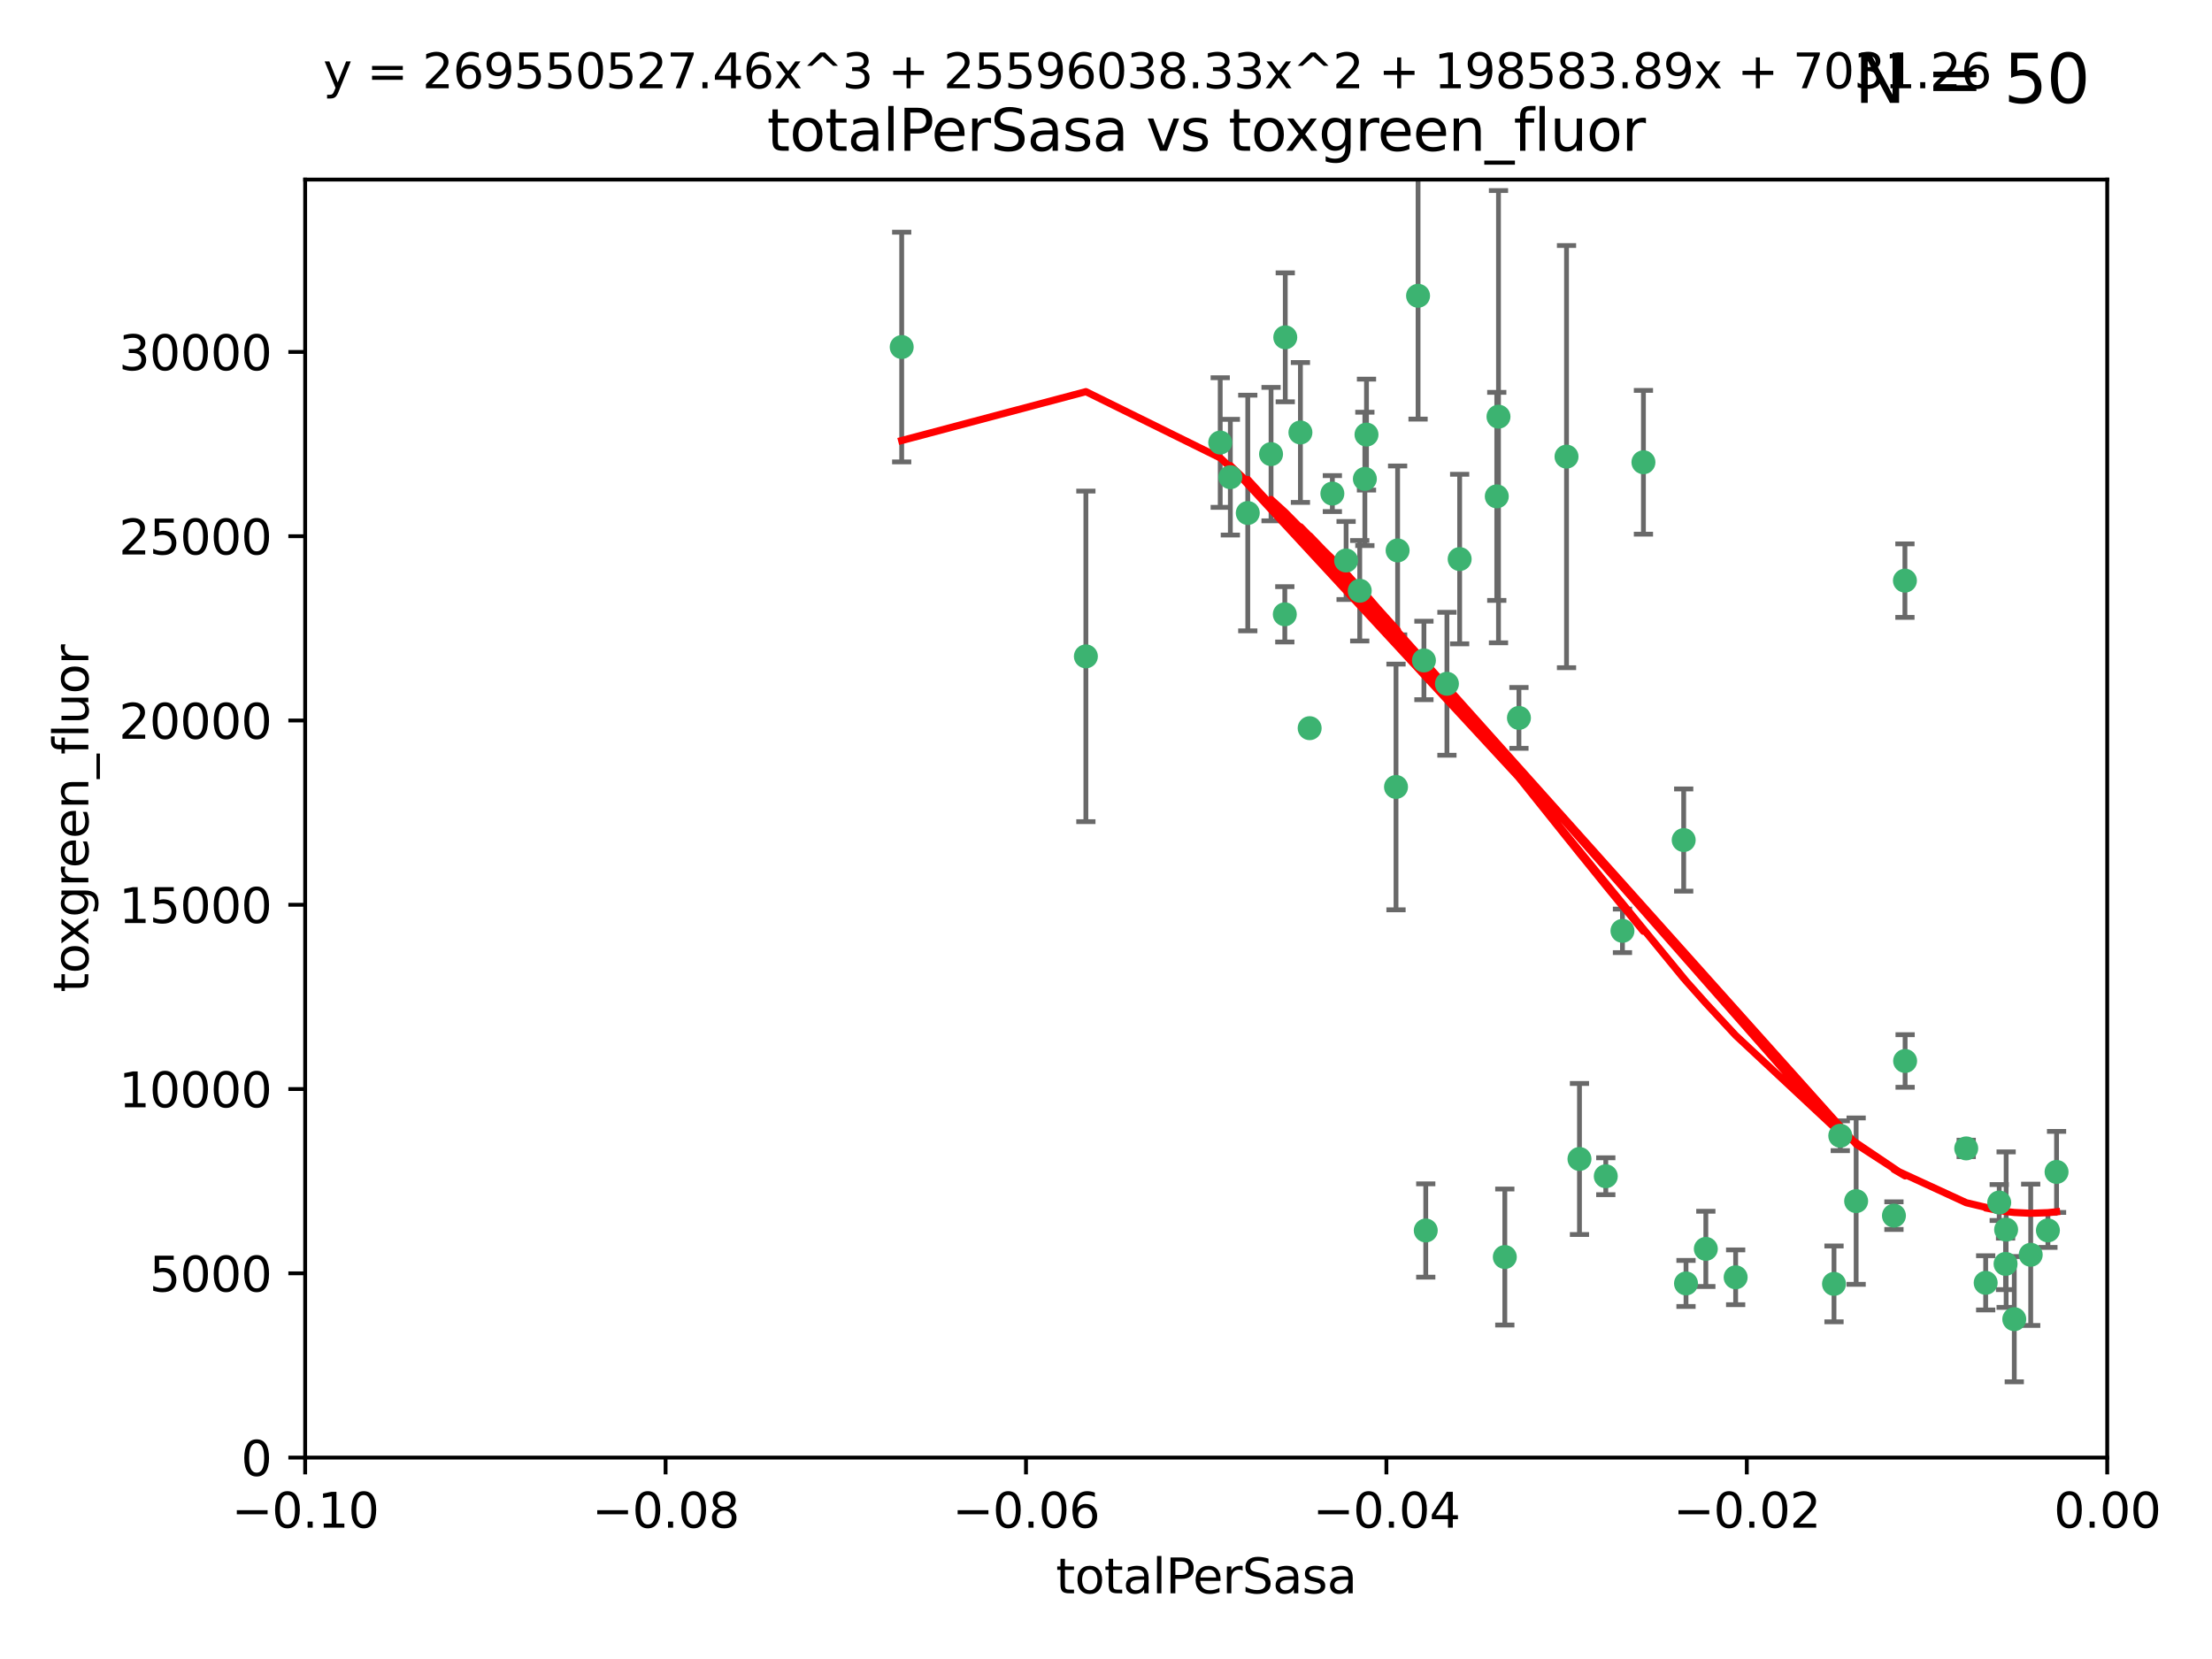 <?xml version="1.0" encoding="utf-8" standalone="no"?>
<!DOCTYPE svg PUBLIC "-//W3C//DTD SVG 1.1//EN"
  "http://www.w3.org/Graphics/SVG/1.1/DTD/svg11.dtd">
<svg xmlns:xlink="http://www.w3.org/1999/xlink" width="460.8pt" height="345.6pt" viewBox="0 0 460.8 345.6" xmlns="http://www.w3.org/2000/svg" version="1.1">
 <defs>
  <style type="text/css">*{stroke-linejoin: round; stroke-linecap: butt}</style>
 </defs>
 <g id="figure_1">
  <g id="patch_1">
   <path d="M 0 345.6 
L 460.8 345.6 
L 460.8 0 
L 0 0 
z
" style="fill: #ffffff"/>
  </g>
  <g id="axes_1">
   <g id="patch_2">
    <path d="M 63.571 303.64 
L 438.975 303.64 
L 438.975 37.411 
L 63.571 37.411 
z
" style="fill: #ffffff"/>
   </g>
   <g id="PathCollection_1">
    <defs>
     <path id="m0c25b77f7b" d="M 0 1.118 
C 0.297 1.118 0.581 1 0.791 0.791 
C 1 0.581 1.118 0.297 1.118 0 
C 1.118 -0.297 1 -0.581 0.791 -0.791 
C 0.581 -1 0.297 -1.118 0 -1.118 
C -0.297 -1.118 -0.581 -1 -0.791 -0.791 
C -1 -0.581 -1.118 -0.297 -1.118 0 
C -1.118 0.297 -1 0.581 -0.791 0.791 
C -0.581 1 -0.297 1.118 0 1.118 
z
" style="stroke: #3cb371"/>
    </defs>
    <g clip-path="url(#p1f2126cc2e)">
     <use xlink:href="#m0c25b77f7b" x="187.841" y="72.294" style="fill: #3cb371; stroke: #3cb371"/>
     <use xlink:href="#m0c25b77f7b" x="226.209" y="136.733" style="fill: #3cb371; stroke: #3cb371"/>
     <use xlink:href="#m0c25b77f7b" x="254.195" y="92.187" style="fill: #3cb371; stroke: #3cb371"/>
     <use xlink:href="#m0c25b77f7b" x="284.327" y="99.763" style="fill: #3cb371; stroke: #3cb371"/>
     <use xlink:href="#m0c25b77f7b" x="267.746" y="70.271" style="fill: #3cb371; stroke: #3cb371"/>
     <use xlink:href="#m0c25b77f7b" x="283.258" y="123.063" style="fill: #3cb371; stroke: #3cb371"/>
     <use xlink:href="#m0c25b77f7b" x="272.826" y="151.693" style="fill: #3cb371; stroke: #3cb371"/>
     <use xlink:href="#m0c25b77f7b" x="290.815" y="163.936" style="fill: #3cb371; stroke: #3cb371"/>
     <use xlink:href="#m0c25b77f7b" x="291.149" y="114.664" style="fill: #3cb371; stroke: #3cb371"/>
     <use xlink:href="#m0c25b77f7b" x="280.418" y="116.762" style="fill: #3cb371; stroke: #3cb371"/>
     <use xlink:href="#m0c25b77f7b" x="270.902" y="90.091" style="fill: #3cb371; stroke: #3cb371"/>
     <use xlink:href="#m0c25b77f7b" x="295.409" y="61.614" style="fill: #3cb371; stroke: #3cb371"/>
     <use xlink:href="#m0c25b77f7b" x="277.556" y="102.821" style="fill: #3cb371; stroke: #3cb371"/>
     <use xlink:href="#m0c25b77f7b" x="264.783" y="94.6" style="fill: #3cb371; stroke: #3cb371"/>
     <use xlink:href="#m0c25b77f7b" x="267.65" y="127.973" style="fill: #3cb371; stroke: #3cb371"/>
     <use xlink:href="#m0c25b77f7b" x="296.63" y="137.58" style="fill: #3cb371; stroke: #3cb371"/>
     <use xlink:href="#m0c25b77f7b" x="301.422" y="142.442" style="fill: #3cb371; stroke: #3cb371"/>
     <use xlink:href="#m0c25b77f7b" x="284.666" y="90.534" style="fill: #3cb371; stroke: #3cb371"/>
     <use xlink:href="#m0c25b77f7b" x="256.303" y="99.407" style="fill: #3cb371; stroke: #3cb371"/>
     <use xlink:href="#m0c25b77f7b" x="316.423" y="149.553" style="fill: #3cb371; stroke: #3cb371"/>
     <use xlink:href="#m0c25b77f7b" x="259.935" y="106.867" style="fill: #3cb371; stroke: #3cb371"/>
     <use xlink:href="#m0c25b77f7b" x="312.163" y="86.8" style="fill: #3cb371; stroke: #3cb371"/>
     <use xlink:href="#m0c25b77f7b" x="329.033" y="241.437" style="fill: #3cb371; stroke: #3cb371"/>
     <use xlink:href="#m0c25b77f7b" x="342.358" y="96.298" style="fill: #3cb371; stroke: #3cb371"/>
     <use xlink:href="#m0c25b77f7b" x="311.807" y="103.401" style="fill: #3cb371; stroke: #3cb371"/>
     <use xlink:href="#m0c25b77f7b" x="326.335" y="95.121" style="fill: #3cb371; stroke: #3cb371"/>
     <use xlink:href="#m0c25b77f7b" x="334.515" y="245.034" style="fill: #3cb371; stroke: #3cb371"/>
     <use xlink:href="#m0c25b77f7b" x="337.988" y="193.912" style="fill: #3cb371; stroke: #3cb371"/>
     <use xlink:href="#m0c25b77f7b" x="304.073" y="116.464" style="fill: #3cb371; stroke: #3cb371"/>
     <use xlink:href="#m0c25b77f7b" x="350.744" y="174.998" style="fill: #3cb371; stroke: #3cb371"/>
     <use xlink:href="#m0c25b77f7b" x="313.481" y="261.86" style="fill: #3cb371; stroke: #3cb371"/>
     <use xlink:href="#m0c25b77f7b" x="351.226" y="267.365" style="fill: #3cb371; stroke: #3cb371"/>
     <use xlink:href="#m0c25b77f7b" x="355.356" y="260.163" style="fill: #3cb371; stroke: #3cb371"/>
     <use xlink:href="#m0c25b77f7b" x="361.568" y="266.086" style="fill: #3cb371; stroke: #3cb371"/>
     <use xlink:href="#m0c25b77f7b" x="382.058" y="267.457" style="fill: #3cb371; stroke: #3cb371"/>
     <use xlink:href="#m0c25b77f7b" x="297.012" y="256.331" style="fill: #3cb371; stroke: #3cb371"/>
     <use xlink:href="#m0c25b77f7b" x="386.669" y="250.216" style="fill: #3cb371; stroke: #3cb371"/>
     <use xlink:href="#m0c25b77f7b" x="396.872" y="221.023" style="fill: #3cb371; stroke: #3cb371"/>
     <use xlink:href="#m0c25b77f7b" x="383.363" y="236.599" style="fill: #3cb371; stroke: #3cb371"/>
     <use xlink:href="#m0c25b77f7b" x="396.83" y="120.958" style="fill: #3cb371; stroke: #3cb371"/>
     <use xlink:href="#m0c25b77f7b" x="394.542" y="253.241" style="fill: #3cb371; stroke: #3cb371"/>
     <use xlink:href="#m0c25b77f7b" x="409.599" y="239.234" style="fill: #3cb371; stroke: #3cb371"/>
     <use xlink:href="#m0c25b77f7b" x="416.474" y="250.509" style="fill: #3cb371; stroke: #3cb371"/>
     <use xlink:href="#m0c25b77f7b" x="413.653" y="267.238" style="fill: #3cb371; stroke: #3cb371"/>
     <use xlink:href="#m0c25b77f7b" x="417.796" y="263.294" style="fill: #3cb371; stroke: #3cb371"/>
     <use xlink:href="#m0c25b77f7b" x="417.914" y="256.155" style="fill: #3cb371; stroke: #3cb371"/>
     <use xlink:href="#m0c25b77f7b" x="419.611" y="274.808" style="fill: #3cb371; stroke: #3cb371"/>
     <use xlink:href="#m0c25b77f7b" x="423.033" y="261.393" style="fill: #3cb371; stroke: #3cb371"/>
     <use xlink:href="#m0c25b77f7b" x="426.618" y="256.316" style="fill: #3cb371; stroke: #3cb371"/>
     <use xlink:href="#m0c25b77f7b" x="428.419" y="244.135" style="fill: #3cb371; stroke: #3cb371"/>
    </g>
   </g>
   <g id="matplotlib.axis_1">
    <g id="xtick_1">
     <g id="line2d_1">
      <defs>
       <path id="m49e9d314b0" d="M 0 0 
L 0 3.5 
" style="stroke: #000000; stroke-width: 0.8"/>
      </defs>
      <g>
       <use xlink:href="#m49e9d314b0" x="63.571" y="303.64" style="stroke: #000000; stroke-width: 0.8"/>
      </g>
     </g>
     <g id="text_1">
      <!-- −0.10 -->
      <g transform="translate(48.249 318.238)scale(0.1 -0.1)">
       <defs>
        <path id="DejaVuSans-2212" d="M 678 2272 
L 4684 2272 
L 4684 1741 
L 678 1741 
L 678 2272 
z
" transform="scale(0.016)"/>
        <path id="DejaVuSans-30" d="M 2034 4250 
Q 1547 4250 1301 3770 
Q 1056 3291 1056 2328 
Q 1056 1369 1301 889 
Q 1547 409 2034 409 
Q 2525 409 2770 889 
Q 3016 1369 3016 2328 
Q 3016 3291 2770 3770 
Q 2525 4250 2034 4250 
z
M 2034 4750 
Q 2819 4750 3233 4129 
Q 3647 3509 3647 2328 
Q 3647 1150 3233 529 
Q 2819 -91 2034 -91 
Q 1250 -91 836 529 
Q 422 1150 422 2328 
Q 422 3509 836 4129 
Q 1250 4750 2034 4750 
z
" transform="scale(0.016)"/>
        <path id="DejaVuSans-2e" d="M 684 794 
L 1344 794 
L 1344 0 
L 684 0 
L 684 794 
z
" transform="scale(0.016)"/>
        <path id="DejaVuSans-31" d="M 794 531 
L 1825 531 
L 1825 4091 
L 703 3866 
L 703 4441 
L 1819 4666 
L 2450 4666 
L 2450 531 
L 3481 531 
L 3481 0 
L 794 0 
L 794 531 
z
" transform="scale(0.016)"/>
       </defs>
       <use xlink:href="#DejaVuSans-2212"/>
       <use xlink:href="#DejaVuSans-30" x="83.789"/>
       <use xlink:href="#DejaVuSans-2e" x="147.412"/>
       <use xlink:href="#DejaVuSans-31" x="179.199"/>
       <use xlink:href="#DejaVuSans-30" x="242.822"/>
      </g>
     </g>
    </g>
    <g id="xtick_2">
     <g id="line2d_2">
      <g>
       <use xlink:href="#m49e9d314b0" x="138.652" y="303.64" style="stroke: #000000; stroke-width: 0.8"/>
      </g>
     </g>
     <g id="text_2">
      <!-- −0.08 -->
      <g transform="translate(123.329 318.238)scale(0.1 -0.1)">
       <defs>
        <path id="DejaVuSans-38" d="M 2034 2216 
Q 1584 2216 1326 1975 
Q 1069 1734 1069 1313 
Q 1069 891 1326 650 
Q 1584 409 2034 409 
Q 2484 409 2743 651 
Q 3003 894 3003 1313 
Q 3003 1734 2745 1975 
Q 2488 2216 2034 2216 
z
M 1403 2484 
Q 997 2584 770 2862 
Q 544 3141 544 3541 
Q 544 4100 942 4425 
Q 1341 4750 2034 4750 
Q 2731 4750 3128 4425 
Q 3525 4100 3525 3541 
Q 3525 3141 3298 2862 
Q 3072 2584 2669 2484 
Q 3125 2378 3379 2068 
Q 3634 1759 3634 1313 
Q 3634 634 3220 271 
Q 2806 -91 2034 -91 
Q 1263 -91 848 271 
Q 434 634 434 1313 
Q 434 1759 690 2068 
Q 947 2378 1403 2484 
z
M 1172 3481 
Q 1172 3119 1398 2916 
Q 1625 2713 2034 2713 
Q 2441 2713 2670 2916 
Q 2900 3119 2900 3481 
Q 2900 3844 2670 4047 
Q 2441 4250 2034 4250 
Q 1625 4250 1398 4047 
Q 1172 3844 1172 3481 
z
" transform="scale(0.016)"/>
       </defs>
       <use xlink:href="#DejaVuSans-2212"/>
       <use xlink:href="#DejaVuSans-30" x="83.789"/>
       <use xlink:href="#DejaVuSans-2e" x="147.412"/>
       <use xlink:href="#DejaVuSans-30" x="179.199"/>
       <use xlink:href="#DejaVuSans-38" x="242.822"/>
      </g>
     </g>
    </g>
    <g id="xtick_3">
     <g id="line2d_3">
      <g>
       <use xlink:href="#m49e9d314b0" x="213.733" y="303.64" style="stroke: #000000; stroke-width: 0.8"/>
      </g>
     </g>
     <g id="text_3">
      <!-- −0.06 -->
      <g transform="translate(198.41 318.238)scale(0.1 -0.1)">
       <defs>
        <path id="DejaVuSans-36" d="M 2113 2584 
Q 1688 2584 1439 2293 
Q 1191 2003 1191 1497 
Q 1191 994 1439 701 
Q 1688 409 2113 409 
Q 2538 409 2786 701 
Q 3034 994 3034 1497 
Q 3034 2003 2786 2293 
Q 2538 2584 2113 2584 
z
M 3366 4563 
L 3366 3988 
Q 3128 4100 2886 4159 
Q 2644 4219 2406 4219 
Q 1781 4219 1451 3797 
Q 1122 3375 1075 2522 
Q 1259 2794 1537 2939 
Q 1816 3084 2150 3084 
Q 2853 3084 3261 2657 
Q 3669 2231 3669 1497 
Q 3669 778 3244 343 
Q 2819 -91 2113 -91 
Q 1303 -91 875 529 
Q 447 1150 447 2328 
Q 447 3434 972 4092 
Q 1497 4750 2381 4750 
Q 2619 4750 2861 4703 
Q 3103 4656 3366 4563 
z
" transform="scale(0.016)"/>
       </defs>
       <use xlink:href="#DejaVuSans-2212"/>
       <use xlink:href="#DejaVuSans-30" x="83.789"/>
       <use xlink:href="#DejaVuSans-2e" x="147.412"/>
       <use xlink:href="#DejaVuSans-30" x="179.199"/>
       <use xlink:href="#DejaVuSans-36" x="242.822"/>
      </g>
     </g>
    </g>
    <g id="xtick_4">
     <g id="line2d_4">
      <g>
       <use xlink:href="#m49e9d314b0" x="288.813" y="303.64" style="stroke: #000000; stroke-width: 0.8"/>
      </g>
     </g>
     <g id="text_4">
      <!-- −0.04 -->
      <g transform="translate(273.491 318.238)scale(0.1 -0.1)">
       <defs>
        <path id="DejaVuSans-34" d="M 2419 4116 
L 825 1625 
L 2419 1625 
L 2419 4116 
z
M 2253 4666 
L 3047 4666 
L 3047 1625 
L 3713 1625 
L 3713 1100 
L 3047 1100 
L 3047 0 
L 2419 0 
L 2419 1100 
L 313 1100 
L 313 1709 
L 2253 4666 
z
" transform="scale(0.016)"/>
       </defs>
       <use xlink:href="#DejaVuSans-2212"/>
       <use xlink:href="#DejaVuSans-30" x="83.789"/>
       <use xlink:href="#DejaVuSans-2e" x="147.412"/>
       <use xlink:href="#DejaVuSans-30" x="179.199"/>
       <use xlink:href="#DejaVuSans-34" x="242.822"/>
      </g>
     </g>
    </g>
    <g id="xtick_5">
     <g id="line2d_5">
      <g>
       <use xlink:href="#m49e9d314b0" x="363.894" y="303.64" style="stroke: #000000; stroke-width: 0.8"/>
      </g>
     </g>
     <g id="text_5">
      <!-- −0.02 -->
      <g transform="translate(348.572 318.238)scale(0.1 -0.1)">
       <defs>
        <path id="DejaVuSans-32" d="M 1228 531 
L 3431 531 
L 3431 0 
L 469 0 
L 469 531 
Q 828 903 1448 1529 
Q 2069 2156 2228 2338 
Q 2531 2678 2651 2914 
Q 2772 3150 2772 3378 
Q 2772 3750 2511 3984 
Q 2250 4219 1831 4219 
Q 1534 4219 1204 4116 
Q 875 4013 500 3803 
L 500 4441 
Q 881 4594 1212 4672 
Q 1544 4750 1819 4750 
Q 2544 4750 2975 4387 
Q 3406 4025 3406 3419 
Q 3406 3131 3298 2873 
Q 3191 2616 2906 2266 
Q 2828 2175 2409 1742 
Q 1991 1309 1228 531 
z
" transform="scale(0.016)"/>
       </defs>
       <use xlink:href="#DejaVuSans-2212"/>
       <use xlink:href="#DejaVuSans-30" x="83.789"/>
       <use xlink:href="#DejaVuSans-2e" x="147.412"/>
       <use xlink:href="#DejaVuSans-30" x="179.199"/>
       <use xlink:href="#DejaVuSans-32" x="242.822"/>
      </g>
     </g>
    </g>
    <g id="xtick_6">
     <g id="line2d_6">
      <g>
       <use xlink:href="#m49e9d314b0" x="438.975" y="303.64" style="stroke: #000000; stroke-width: 0.8"/>
      </g>
     </g>
     <g id="text_6">
      <!-- 0.00 -->
      <g transform="translate(427.842 318.238)scale(0.1 -0.1)">
       <use xlink:href="#DejaVuSans-30"/>
       <use xlink:href="#DejaVuSans-2e" x="63.623"/>
       <use xlink:href="#DejaVuSans-30" x="95.41"/>
       <use xlink:href="#DejaVuSans-30" x="159.033"/>
      </g>
     </g>
    </g>
    <g id="text_7">
     <!-- totalPerSasa -->
     <g transform="translate(219.968 331.917)scale(0.1 -0.1)">
      <defs>
       <path id="DejaVuSans-74" d="M 1172 4494 
L 1172 3500 
L 2356 3500 
L 2356 3053 
L 1172 3053 
L 1172 1153 
Q 1172 725 1289 603 
Q 1406 481 1766 481 
L 2356 481 
L 2356 0 
L 1766 0 
Q 1100 0 847 248 
Q 594 497 594 1153 
L 594 3053 
L 172 3053 
L 172 3500 
L 594 3500 
L 594 4494 
L 1172 4494 
z
" transform="scale(0.016)"/>
       <path id="DejaVuSans-6f" d="M 1959 3097 
Q 1497 3097 1228 2736 
Q 959 2375 959 1747 
Q 959 1119 1226 758 
Q 1494 397 1959 397 
Q 2419 397 2687 759 
Q 2956 1122 2956 1747 
Q 2956 2369 2687 2733 
Q 2419 3097 1959 3097 
z
M 1959 3584 
Q 2709 3584 3137 3096 
Q 3566 2609 3566 1747 
Q 3566 888 3137 398 
Q 2709 -91 1959 -91 
Q 1206 -91 779 398 
Q 353 888 353 1747 
Q 353 2609 779 3096 
Q 1206 3584 1959 3584 
z
" transform="scale(0.016)"/>
       <path id="DejaVuSans-61" d="M 2194 1759 
Q 1497 1759 1228 1600 
Q 959 1441 959 1056 
Q 959 750 1161 570 
Q 1363 391 1709 391 
Q 2188 391 2477 730 
Q 2766 1069 2766 1631 
L 2766 1759 
L 2194 1759 
z
M 3341 1997 
L 3341 0 
L 2766 0 
L 2766 531 
Q 2569 213 2275 61 
Q 1981 -91 1556 -91 
Q 1019 -91 701 211 
Q 384 513 384 1019 
Q 384 1609 779 1909 
Q 1175 2209 1959 2209 
L 2766 2209 
L 2766 2266 
Q 2766 2663 2505 2880 
Q 2244 3097 1772 3097 
Q 1472 3097 1187 3025 
Q 903 2953 641 2809 
L 641 3341 
Q 956 3463 1253 3523 
Q 1550 3584 1831 3584 
Q 2591 3584 2966 3190 
Q 3341 2797 3341 1997 
z
" transform="scale(0.016)"/>
       <path id="DejaVuSans-6c" d="M 603 4863 
L 1178 4863 
L 1178 0 
L 603 0 
L 603 4863 
z
" transform="scale(0.016)"/>
       <path id="DejaVuSans-50" d="M 1259 4147 
L 1259 2394 
L 2053 2394 
Q 2494 2394 2734 2622 
Q 2975 2850 2975 3272 
Q 2975 3691 2734 3919 
Q 2494 4147 2053 4147 
L 1259 4147 
z
M 628 4666 
L 2053 4666 
Q 2838 4666 3239 4311 
Q 3641 3956 3641 3272 
Q 3641 2581 3239 2228 
Q 2838 1875 2053 1875 
L 1259 1875 
L 1259 0 
L 628 0 
L 628 4666 
z
" transform="scale(0.016)"/>
       <path id="DejaVuSans-65" d="M 3597 1894 
L 3597 1613 
L 953 1613 
Q 991 1019 1311 708 
Q 1631 397 2203 397 
Q 2534 397 2845 478 
Q 3156 559 3463 722 
L 3463 178 
Q 3153 47 2828 -22 
Q 2503 -91 2169 -91 
Q 1331 -91 842 396 
Q 353 884 353 1716 
Q 353 2575 817 3079 
Q 1281 3584 2069 3584 
Q 2775 3584 3186 3129 
Q 3597 2675 3597 1894 
z
M 3022 2063 
Q 3016 2534 2758 2815 
Q 2500 3097 2075 3097 
Q 1594 3097 1305 2825 
Q 1016 2553 972 2059 
L 3022 2063 
z
" transform="scale(0.016)"/>
       <path id="DejaVuSans-72" d="M 2631 2963 
Q 2534 3019 2420 3045 
Q 2306 3072 2169 3072 
Q 1681 3072 1420 2755 
Q 1159 2438 1159 1844 
L 1159 0 
L 581 0 
L 581 3500 
L 1159 3500 
L 1159 2956 
Q 1341 3275 1631 3429 
Q 1922 3584 2338 3584 
Q 2397 3584 2469 3576 
Q 2541 3569 2628 3553 
L 2631 2963 
z
" transform="scale(0.016)"/>
       <path id="DejaVuSans-53" d="M 3425 4513 
L 3425 3897 
Q 3066 4069 2747 4153 
Q 2428 4238 2131 4238 
Q 1616 4238 1336 4038 
Q 1056 3838 1056 3469 
Q 1056 3159 1242 3001 
Q 1428 2844 1947 2747 
L 2328 2669 
Q 3034 2534 3370 2195 
Q 3706 1856 3706 1288 
Q 3706 609 3251 259 
Q 2797 -91 1919 -91 
Q 1588 -91 1214 -16 
Q 841 59 441 206 
L 441 856 
Q 825 641 1194 531 
Q 1563 422 1919 422 
Q 2459 422 2753 634 
Q 3047 847 3047 1241 
Q 3047 1584 2836 1778 
Q 2625 1972 2144 2069 
L 1759 2144 
Q 1053 2284 737 2584 
Q 422 2884 422 3419 
Q 422 4038 858 4394 
Q 1294 4750 2059 4750 
Q 2388 4750 2728 4690 
Q 3069 4631 3425 4513 
z
" transform="scale(0.016)"/>
       <path id="DejaVuSans-73" d="M 2834 3397 
L 2834 2853 
Q 2591 2978 2328 3040 
Q 2066 3103 1784 3103 
Q 1356 3103 1142 2972 
Q 928 2841 928 2578 
Q 928 2378 1081 2264 
Q 1234 2150 1697 2047 
L 1894 2003 
Q 2506 1872 2764 1633 
Q 3022 1394 3022 966 
Q 3022 478 2636 193 
Q 2250 -91 1575 -91 
Q 1294 -91 989 -36 
Q 684 19 347 128 
L 347 722 
Q 666 556 975 473 
Q 1284 391 1588 391 
Q 1994 391 2212 530 
Q 2431 669 2431 922 
Q 2431 1156 2273 1281 
Q 2116 1406 1581 1522 
L 1381 1569 
Q 847 1681 609 1914 
Q 372 2147 372 2553 
Q 372 3047 722 3315 
Q 1072 3584 1716 3584 
Q 2034 3584 2315 3537 
Q 2597 3491 2834 3397 
z
" transform="scale(0.016)"/>
      </defs>
      <use xlink:href="#DejaVuSans-74"/>
      <use xlink:href="#DejaVuSans-6f" x="39.209"/>
      <use xlink:href="#DejaVuSans-74" x="100.391"/>
      <use xlink:href="#DejaVuSans-61" x="139.6"/>
      <use xlink:href="#DejaVuSans-6c" x="200.879"/>
      <use xlink:href="#DejaVuSans-50" x="228.662"/>
      <use xlink:href="#DejaVuSans-65" x="285.34"/>
      <use xlink:href="#DejaVuSans-72" x="346.863"/>
      <use xlink:href="#DejaVuSans-53" x="387.977"/>
      <use xlink:href="#DejaVuSans-61" x="451.453"/>
      <use xlink:href="#DejaVuSans-73" x="512.732"/>
      <use xlink:href="#DejaVuSans-61" x="564.832"/>
     </g>
    </g>
   </g>
   <g id="matplotlib.axis_2">
    <g id="ytick_1">
     <g id="line2d_7">
      <defs>
       <path id="m393a949866" d="M 0 0 
L -3.5 0 
" style="stroke: #000000; stroke-width: 0.8"/>
      </defs>
      <g>
       <use xlink:href="#m393a949866" x="63.571" y="303.64" style="stroke: #000000; stroke-width: 0.8"/>
      </g>
     </g>
     <g id="text_8">
      <!-- 0 -->
      <g transform="translate(50.209 307.439)scale(0.1 -0.1)">
       <use xlink:href="#DejaVuSans-30"/>
      </g>
     </g>
    </g>
    <g id="ytick_2">
     <g id="line2d_8">
      <g>
       <use xlink:href="#m393a949866" x="63.571" y="265.253" style="stroke: #000000; stroke-width: 0.8"/>
      </g>
     </g>
     <g id="text_9">
      <!-- 5000 -->
      <g transform="translate(31.121 269.052)scale(0.1 -0.1)">
       <defs>
        <path id="DejaVuSans-35" d="M 691 4666 
L 3169 4666 
L 3169 4134 
L 1269 4134 
L 1269 2991 
Q 1406 3038 1543 3061 
Q 1681 3084 1819 3084 
Q 2600 3084 3056 2656 
Q 3513 2228 3513 1497 
Q 3513 744 3044 326 
Q 2575 -91 1722 -91 
Q 1428 -91 1123 -41 
Q 819 9 494 109 
L 494 744 
Q 775 591 1075 516 
Q 1375 441 1709 441 
Q 2250 441 2565 725 
Q 2881 1009 2881 1497 
Q 2881 1984 2565 2268 
Q 2250 2553 1709 2553 
Q 1456 2553 1204 2497 
Q 953 2441 691 2322 
L 691 4666 
z
" transform="scale(0.016)"/>
       </defs>
       <use xlink:href="#DejaVuSans-35"/>
       <use xlink:href="#DejaVuSans-30" x="63.623"/>
       <use xlink:href="#DejaVuSans-30" x="127.246"/>
       <use xlink:href="#DejaVuSans-30" x="190.869"/>
      </g>
     </g>
    </g>
    <g id="ytick_3">
     <g id="line2d_9">
      <g>
       <use xlink:href="#m393a949866" x="63.571" y="226.866" style="stroke: #000000; stroke-width: 0.8"/>
      </g>
     </g>
     <g id="text_10">
      <!-- 10000 -->
      <g transform="translate(24.759 230.665)scale(0.1 -0.1)">
       <use xlink:href="#DejaVuSans-31"/>
       <use xlink:href="#DejaVuSans-30" x="63.623"/>
       <use xlink:href="#DejaVuSans-30" x="127.246"/>
       <use xlink:href="#DejaVuSans-30" x="190.869"/>
       <use xlink:href="#DejaVuSans-30" x="254.492"/>
      </g>
     </g>
    </g>
    <g id="ytick_4">
     <g id="line2d_10">
      <g>
       <use xlink:href="#m393a949866" x="63.571" y="188.479" style="stroke: #000000; stroke-width: 0.8"/>
      </g>
     </g>
     <g id="text_11">
      <!-- 15000 -->
      <g transform="translate(24.759 192.278)scale(0.1 -0.1)">
       <use xlink:href="#DejaVuSans-31"/>
       <use xlink:href="#DejaVuSans-35" x="63.623"/>
       <use xlink:href="#DejaVuSans-30" x="127.246"/>
       <use xlink:href="#DejaVuSans-30" x="190.869"/>
       <use xlink:href="#DejaVuSans-30" x="254.492"/>
      </g>
     </g>
    </g>
    <g id="ytick_5">
     <g id="line2d_11">
      <g>
       <use xlink:href="#m393a949866" x="63.571" y="150.092" style="stroke: #000000; stroke-width: 0.8"/>
      </g>
     </g>
     <g id="text_12">
      <!-- 20000 -->
      <g transform="translate(24.759 153.891)scale(0.1 -0.1)">
       <use xlink:href="#DejaVuSans-32"/>
       <use xlink:href="#DejaVuSans-30" x="63.623"/>
       <use xlink:href="#DejaVuSans-30" x="127.246"/>
       <use xlink:href="#DejaVuSans-30" x="190.869"/>
       <use xlink:href="#DejaVuSans-30" x="254.492"/>
      </g>
     </g>
    </g>
    <g id="ytick_6">
     <g id="line2d_12">
      <g>
       <use xlink:href="#m393a949866" x="63.571" y="111.705" style="stroke: #000000; stroke-width: 0.8"/>
      </g>
     </g>
     <g id="text_13">
      <!-- 25000 -->
      <g transform="translate(24.759 115.504)scale(0.1 -0.1)">
       <use xlink:href="#DejaVuSans-32"/>
       <use xlink:href="#DejaVuSans-35" x="63.623"/>
       <use xlink:href="#DejaVuSans-30" x="127.246"/>
       <use xlink:href="#DejaVuSans-30" x="190.869"/>
       <use xlink:href="#DejaVuSans-30" x="254.492"/>
      </g>
     </g>
    </g>
    <g id="ytick_7">
     <g id="line2d_13">
      <g>
       <use xlink:href="#m393a949866" x="63.571" y="73.317" style="stroke: #000000; stroke-width: 0.8"/>
      </g>
     </g>
     <g id="text_14">
      <!-- 30000 -->
      <g transform="translate(24.759 77.117)scale(0.1 -0.1)">
       <defs>
        <path id="DejaVuSans-33" d="M 2597 2516 
Q 3050 2419 3304 2112 
Q 3559 1806 3559 1356 
Q 3559 666 3084 287 
Q 2609 -91 1734 -91 
Q 1441 -91 1130 -33 
Q 819 25 488 141 
L 488 750 
Q 750 597 1062 519 
Q 1375 441 1716 441 
Q 2309 441 2620 675 
Q 2931 909 2931 1356 
Q 2931 1769 2642 2001 
Q 2353 2234 1838 2234 
L 1294 2234 
L 1294 2753 
L 1863 2753 
Q 2328 2753 2575 2939 
Q 2822 3125 2822 3475 
Q 2822 3834 2567 4026 
Q 2313 4219 1838 4219 
Q 1578 4219 1281 4162 
Q 984 4106 628 3988 
L 628 4550 
Q 988 4650 1302 4700 
Q 1616 4750 1894 4750 
Q 2613 4750 3031 4423 
Q 3450 4097 3450 3541 
Q 3450 3153 3228 2886 
Q 3006 2619 2597 2516 
z
" transform="scale(0.016)"/>
       </defs>
       <use xlink:href="#DejaVuSans-33"/>
       <use xlink:href="#DejaVuSans-30" x="63.623"/>
       <use xlink:href="#DejaVuSans-30" x="127.246"/>
       <use xlink:href="#DejaVuSans-30" x="190.869"/>
       <use xlink:href="#DejaVuSans-30" x="254.492"/>
      </g>
     </g>
    </g>
    <g id="text_15">
     <!-- toxgreen_fluor -->
     <g transform="translate(18.401 206.72)rotate(-90)scale(0.1 -0.1)">
      <defs>
       <path id="DejaVuSans-78" d="M 3513 3500 
L 2247 1797 
L 3578 0 
L 2900 0 
L 1881 1375 
L 863 0 
L 184 0 
L 1544 1831 
L 300 3500 
L 978 3500 
L 1906 2253 
L 2834 3500 
L 3513 3500 
z
" transform="scale(0.016)"/>
       <path id="DejaVuSans-67" d="M 2906 1791 
Q 2906 2416 2648 2759 
Q 2391 3103 1925 3103 
Q 1463 3103 1205 2759 
Q 947 2416 947 1791 
Q 947 1169 1205 825 
Q 1463 481 1925 481 
Q 2391 481 2648 825 
Q 2906 1169 2906 1791 
z
M 3481 434 
Q 3481 -459 3084 -895 
Q 2688 -1331 1869 -1331 
Q 1566 -1331 1297 -1286 
Q 1028 -1241 775 -1147 
L 775 -588 
Q 1028 -725 1275 -790 
Q 1522 -856 1778 -856 
Q 2344 -856 2625 -561 
Q 2906 -266 2906 331 
L 2906 616 
Q 2728 306 2450 153 
Q 2172 0 1784 0 
Q 1141 0 747 490 
Q 353 981 353 1791 
Q 353 2603 747 3093 
Q 1141 3584 1784 3584 
Q 2172 3584 2450 3431 
Q 2728 3278 2906 2969 
L 2906 3500 
L 3481 3500 
L 3481 434 
z
" transform="scale(0.016)"/>
       <path id="DejaVuSans-6e" d="M 3513 2113 
L 3513 0 
L 2938 0 
L 2938 2094 
Q 2938 2591 2744 2837 
Q 2550 3084 2163 3084 
Q 1697 3084 1428 2787 
Q 1159 2491 1159 1978 
L 1159 0 
L 581 0 
L 581 3500 
L 1159 3500 
L 1159 2956 
Q 1366 3272 1645 3428 
Q 1925 3584 2291 3584 
Q 2894 3584 3203 3211 
Q 3513 2838 3513 2113 
z
" transform="scale(0.016)"/>
       <path id="DejaVuSans-5f" d="M 3263 -1063 
L 3263 -1509 
L -63 -1509 
L -63 -1063 
L 3263 -1063 
z
" transform="scale(0.016)"/>
       <path id="DejaVuSans-66" d="M 2375 4863 
L 2375 4384 
L 1825 4384 
Q 1516 4384 1395 4259 
Q 1275 4134 1275 3809 
L 1275 3500 
L 2222 3500 
L 2222 3053 
L 1275 3053 
L 1275 0 
L 697 0 
L 697 3053 
L 147 3053 
L 147 3500 
L 697 3500 
L 697 3744 
Q 697 4328 969 4595 
Q 1241 4863 1831 4863 
L 2375 4863 
z
" transform="scale(0.016)"/>
       <path id="DejaVuSans-75" d="M 544 1381 
L 544 3500 
L 1119 3500 
L 1119 1403 
Q 1119 906 1312 657 
Q 1506 409 1894 409 
Q 2359 409 2629 706 
Q 2900 1003 2900 1516 
L 2900 3500 
L 3475 3500 
L 3475 0 
L 2900 0 
L 2900 538 
Q 2691 219 2414 64 
Q 2138 -91 1772 -91 
Q 1169 -91 856 284 
Q 544 659 544 1381 
z
M 1991 3584 
L 1991 3584 
z
" transform="scale(0.016)"/>
      </defs>
      <use xlink:href="#DejaVuSans-74"/>
      <use xlink:href="#DejaVuSans-6f" x="39.209"/>
      <use xlink:href="#DejaVuSans-78" x="97.266"/>
      <use xlink:href="#DejaVuSans-67" x="156.445"/>
      <use xlink:href="#DejaVuSans-72" x="219.922"/>
      <use xlink:href="#DejaVuSans-65" x="258.785"/>
      <use xlink:href="#DejaVuSans-65" x="320.309"/>
      <use xlink:href="#DejaVuSans-6e" x="381.832"/>
      <use xlink:href="#DejaVuSans-5f" x="445.211"/>
      <use xlink:href="#DejaVuSans-66" x="495.211"/>
      <use xlink:href="#DejaVuSans-6c" x="530.416"/>
      <use xlink:href="#DejaVuSans-75" x="558.199"/>
      <use xlink:href="#DejaVuSans-6f" x="621.578"/>
      <use xlink:href="#DejaVuSans-72" x="682.76"/>
     </g>
    </g>
   </g>
   <g id="LineCollection_1">
    <path d="M 187.841 96.224 
L 187.841 48.364 
" clip-path="url(#p1f2126cc2e)" style="fill: none; stroke: #696969"/>
    <path d="M 226.209 171.165 
L 226.209 102.302 
" clip-path="url(#p1f2126cc2e)" style="fill: none; stroke: #696969"/>
    <path d="M 254.195 105.69 
L 254.195 78.685 
" clip-path="url(#p1f2126cc2e)" style="fill: none; stroke: #696969"/>
    <path d="M 284.327 113.651 
L 284.327 85.875 
" clip-path="url(#p1f2126cc2e)" style="fill: none; stroke: #696969"/>
    <path d="M 267.746 83.696 
L 267.746 56.846 
" clip-path="url(#p1f2126cc2e)" style="fill: none; stroke: #696969"/>
    <path d="M 283.258 133.529 
L 283.258 112.598 
" clip-path="url(#p1f2126cc2e)" style="fill: none; stroke: #696969"/>
    <path d="M 272.826 152.217 
L 272.826 151.168 
" clip-path="url(#p1f2126cc2e)" style="fill: none; stroke: #696969"/>
    <path d="M 290.815 189.529 
L 290.815 138.343 
" clip-path="url(#p1f2126cc2e)" style="fill: none; stroke: #696969"/>
    <path d="M 291.149 132.255 
L 291.149 97.072 
" clip-path="url(#p1f2126cc2e)" style="fill: none; stroke: #696969"/>
    <path d="M 280.418 124.89 
L 280.418 108.635 
" clip-path="url(#p1f2126cc2e)" style="fill: none; stroke: #696969"/>
    <path d="M 270.902 104.662 
L 270.902 75.52 
" clip-path="url(#p1f2126cc2e)" style="fill: none; stroke: #696969"/>
    <path d="M 295.409 87.306 
L 295.409 35.922 
" clip-path="url(#p1f2126cc2e)" style="fill: none; stroke: #696969"/>
    <path d="M 277.556 106.565 
L 277.556 99.077 
" clip-path="url(#p1f2126cc2e)" style="fill: none; stroke: #696969"/>
    <path d="M 264.783 108.495 
L 264.783 80.704 
" clip-path="url(#p1f2126cc2e)" style="fill: none; stroke: #696969"/>
    <path d="M 267.65 133.734 
L 267.65 122.212 
" clip-path="url(#p1f2126cc2e)" style="fill: none; stroke: #696969"/>
    <path d="M 296.63 145.75 
L 296.63 129.411 
" clip-path="url(#p1f2126cc2e)" style="fill: none; stroke: #696969"/>
    <path d="M 301.422 157.326 
L 301.422 127.559 
" clip-path="url(#p1f2126cc2e)" style="fill: none; stroke: #696969"/>
    <path d="M 284.666 102.091 
L 284.666 78.978 
" clip-path="url(#p1f2126cc2e)" style="fill: none; stroke: #696969"/>
    <path d="M 256.303 111.46 
L 256.303 87.355 
" clip-path="url(#p1f2126cc2e)" style="fill: none; stroke: #696969"/>
    <path d="M 316.423 155.89 
L 316.423 143.216 
" clip-path="url(#p1f2126cc2e)" style="fill: none; stroke: #696969"/>
    <path d="M 259.935 131.412 
L 259.935 82.321 
" clip-path="url(#p1f2126cc2e)" style="fill: none; stroke: #696969"/>
    <path d="M 312.163 133.906 
L 312.163 39.694 
" clip-path="url(#p1f2126cc2e)" style="fill: none; stroke: #696969"/>
    <path d="M 329.033 257.169 
L 329.033 225.706 
" clip-path="url(#p1f2126cc2e)" style="fill: none; stroke: #696969"/>
    <path d="M 342.358 111.272 
L 342.358 81.324 
" clip-path="url(#p1f2126cc2e)" style="fill: none; stroke: #696969"/>
    <path d="M 311.807 125.071 
L 311.807 81.732 
" clip-path="url(#p1f2126cc2e)" style="fill: none; stroke: #696969"/>
    <path d="M 326.335 139.091 
L 326.335 51.151 
" clip-path="url(#p1f2126cc2e)" style="fill: none; stroke: #696969"/>
    <path d="M 334.515 248.879 
L 334.515 241.19 
" clip-path="url(#p1f2126cc2e)" style="fill: none; stroke: #696969"/>
    <path d="M 337.988 198.445 
L 337.988 189.38 
" clip-path="url(#p1f2126cc2e)" style="fill: none; stroke: #696969"/>
    <path d="M 304.073 134.122 
L 304.073 98.805 
" clip-path="url(#p1f2126cc2e)" style="fill: none; stroke: #696969"/>
    <path d="M 350.744 185.644 
L 350.744 164.352 
" clip-path="url(#p1f2126cc2e)" style="fill: none; stroke: #696969"/>
    <path d="M 313.481 276.024 
L 313.481 247.696 
" clip-path="url(#p1f2126cc2e)" style="fill: none; stroke: #696969"/>
    <path d="M 351.226 272.161 
L 351.226 262.568 
" clip-path="url(#p1f2126cc2e)" style="fill: none; stroke: #696969"/>
    <path d="M 355.356 268.001 
L 355.356 252.325 
" clip-path="url(#p1f2126cc2e)" style="fill: none; stroke: #696969"/>
    <path d="M 361.568 271.795 
L 361.568 260.376 
" clip-path="url(#p1f2126cc2e)" style="fill: none; stroke: #696969"/>
    <path d="M 382.058 275.356 
L 382.058 259.558 
" clip-path="url(#p1f2126cc2e)" style="fill: none; stroke: #696969"/>
    <path d="M 297.012 266.051 
L 297.012 246.611 
" clip-path="url(#p1f2126cc2e)" style="fill: none; stroke: #696969"/>
    <path d="M 386.669 267.545 
L 386.669 232.888 
" clip-path="url(#p1f2126cc2e)" style="fill: none; stroke: #696969"/>
    <path d="M 396.872 226.502 
L 396.872 215.543 
" clip-path="url(#p1f2126cc2e)" style="fill: none; stroke: #696969"/>
    <path d="M 383.363 239.704 
L 383.363 233.493 
" clip-path="url(#p1f2126cc2e)" style="fill: none; stroke: #696969"/>
    <path d="M 396.83 128.612 
L 396.83 113.304 
" clip-path="url(#p1f2126cc2e)" style="fill: none; stroke: #696969"/>
    <path d="M 394.542 256.118 
L 394.542 250.365 
" clip-path="url(#p1f2126cc2e)" style="fill: none; stroke: #696969"/>
    <path d="M 409.599 240.949 
L 409.599 237.518 
" clip-path="url(#p1f2126cc2e)" style="fill: none; stroke: #696969"/>
    <path d="M 416.474 254.253 
L 416.474 246.765 
" clip-path="url(#p1f2126cc2e)" style="fill: none; stroke: #696969"/>
    <path d="M 413.653 272.884 
L 413.653 261.591 
" clip-path="url(#p1f2126cc2e)" style="fill: none; stroke: #696969"/>
    <path d="M 417.796 268.654 
L 417.796 257.933 
" clip-path="url(#p1f2126cc2e)" style="fill: none; stroke: #696969"/>
    <path d="M 417.914 272.35 
L 417.914 239.959 
" clip-path="url(#p1f2126cc2e)" style="fill: none; stroke: #696969"/>
    <path d="M 419.611 287.858 
L 419.611 261.759 
" clip-path="url(#p1f2126cc2e)" style="fill: none; stroke: #696969"/>
    <path d="M 423.033 276.115 
L 423.033 246.672 
" clip-path="url(#p1f2126cc2e)" style="fill: none; stroke: #696969"/>
    <path d="M 426.618 259.862 
L 426.618 252.77 
" clip-path="url(#p1f2126cc2e)" style="fill: none; stroke: #696969"/>
    <path d="M 428.419 252.577 
L 428.419 235.693 
" clip-path="url(#p1f2126cc2e)" style="fill: none; stroke: #696969"/>
   </g>
   <g id="line2d_14">
    <defs>
     <path id="m75f3f9d6e1" d="M 2 0 
L -2 -0 
" style="stroke: #696969"/>
    </defs>
    <g clip-path="url(#p1f2126cc2e)">
     <use xlink:href="#m75f3f9d6e1" x="187.841" y="96.224" style="fill: #696969; stroke: #696969"/>
     <use xlink:href="#m75f3f9d6e1" x="226.209" y="171.165" style="fill: #696969; stroke: #696969"/>
     <use xlink:href="#m75f3f9d6e1" x="254.195" y="105.69" style="fill: #696969; stroke: #696969"/>
     <use xlink:href="#m75f3f9d6e1" x="284.327" y="113.651" style="fill: #696969; stroke: #696969"/>
     <use xlink:href="#m75f3f9d6e1" x="267.746" y="83.696" style="fill: #696969; stroke: #696969"/>
     <use xlink:href="#m75f3f9d6e1" x="283.258" y="133.529" style="fill: #696969; stroke: #696969"/>
     <use xlink:href="#m75f3f9d6e1" x="272.826" y="152.217" style="fill: #696969; stroke: #696969"/>
     <use xlink:href="#m75f3f9d6e1" x="290.815" y="189.529" style="fill: #696969; stroke: #696969"/>
     <use xlink:href="#m75f3f9d6e1" x="291.149" y="132.255" style="fill: #696969; stroke: #696969"/>
     <use xlink:href="#m75f3f9d6e1" x="280.418" y="124.89" style="fill: #696969; stroke: #696969"/>
     <use xlink:href="#m75f3f9d6e1" x="270.902" y="104.662" style="fill: #696969; stroke: #696969"/>
     <use xlink:href="#m75f3f9d6e1" x="295.409" y="87.306" style="fill: #696969; stroke: #696969"/>
     <use xlink:href="#m75f3f9d6e1" x="277.556" y="106.565" style="fill: #696969; stroke: #696969"/>
     <use xlink:href="#m75f3f9d6e1" x="264.783" y="108.495" style="fill: #696969; stroke: #696969"/>
     <use xlink:href="#m75f3f9d6e1" x="267.65" y="133.734" style="fill: #696969; stroke: #696969"/>
     <use xlink:href="#m75f3f9d6e1" x="296.63" y="145.75" style="fill: #696969; stroke: #696969"/>
     <use xlink:href="#m75f3f9d6e1" x="301.422" y="157.326" style="fill: #696969; stroke: #696969"/>
     <use xlink:href="#m75f3f9d6e1" x="284.666" y="102.091" style="fill: #696969; stroke: #696969"/>
     <use xlink:href="#m75f3f9d6e1" x="256.303" y="111.46" style="fill: #696969; stroke: #696969"/>
     <use xlink:href="#m75f3f9d6e1" x="316.423" y="155.89" style="fill: #696969; stroke: #696969"/>
     <use xlink:href="#m75f3f9d6e1" x="259.935" y="131.412" style="fill: #696969; stroke: #696969"/>
     <use xlink:href="#m75f3f9d6e1" x="312.163" y="133.906" style="fill: #696969; stroke: #696969"/>
     <use xlink:href="#m75f3f9d6e1" x="329.033" y="257.169" style="fill: #696969; stroke: #696969"/>
     <use xlink:href="#m75f3f9d6e1" x="342.358" y="111.272" style="fill: #696969; stroke: #696969"/>
     <use xlink:href="#m75f3f9d6e1" x="311.807" y="125.071" style="fill: #696969; stroke: #696969"/>
     <use xlink:href="#m75f3f9d6e1" x="326.335" y="139.091" style="fill: #696969; stroke: #696969"/>
     <use xlink:href="#m75f3f9d6e1" x="334.515" y="248.879" style="fill: #696969; stroke: #696969"/>
     <use xlink:href="#m75f3f9d6e1" x="337.988" y="198.445" style="fill: #696969; stroke: #696969"/>
     <use xlink:href="#m75f3f9d6e1" x="304.073" y="134.122" style="fill: #696969; stroke: #696969"/>
     <use xlink:href="#m75f3f9d6e1" x="350.744" y="185.644" style="fill: #696969; stroke: #696969"/>
     <use xlink:href="#m75f3f9d6e1" x="313.481" y="276.024" style="fill: #696969; stroke: #696969"/>
     <use xlink:href="#m75f3f9d6e1" x="351.226" y="272.161" style="fill: #696969; stroke: #696969"/>
     <use xlink:href="#m75f3f9d6e1" x="355.356" y="268.001" style="fill: #696969; stroke: #696969"/>
     <use xlink:href="#m75f3f9d6e1" x="361.568" y="271.795" style="fill: #696969; stroke: #696969"/>
     <use xlink:href="#m75f3f9d6e1" x="382.058" y="275.356" style="fill: #696969; stroke: #696969"/>
     <use xlink:href="#m75f3f9d6e1" x="297.012" y="266.051" style="fill: #696969; stroke: #696969"/>
     <use xlink:href="#m75f3f9d6e1" x="386.669" y="267.545" style="fill: #696969; stroke: #696969"/>
     <use xlink:href="#m75f3f9d6e1" x="396.872" y="226.502" style="fill: #696969; stroke: #696969"/>
     <use xlink:href="#m75f3f9d6e1" x="383.363" y="239.704" style="fill: #696969; stroke: #696969"/>
     <use xlink:href="#m75f3f9d6e1" x="396.83" y="128.612" style="fill: #696969; stroke: #696969"/>
     <use xlink:href="#m75f3f9d6e1" x="394.542" y="256.118" style="fill: #696969; stroke: #696969"/>
     <use xlink:href="#m75f3f9d6e1" x="409.599" y="240.949" style="fill: #696969; stroke: #696969"/>
     <use xlink:href="#m75f3f9d6e1" x="416.474" y="254.253" style="fill: #696969; stroke: #696969"/>
     <use xlink:href="#m75f3f9d6e1" x="413.653" y="272.884" style="fill: #696969; stroke: #696969"/>
     <use xlink:href="#m75f3f9d6e1" x="417.796" y="268.654" style="fill: #696969; stroke: #696969"/>
     <use xlink:href="#m75f3f9d6e1" x="417.914" y="272.35" style="fill: #696969; stroke: #696969"/>
     <use xlink:href="#m75f3f9d6e1" x="419.611" y="287.858" style="fill: #696969; stroke: #696969"/>
     <use xlink:href="#m75f3f9d6e1" x="423.033" y="276.115" style="fill: #696969; stroke: #696969"/>
     <use xlink:href="#m75f3f9d6e1" x="426.618" y="259.862" style="fill: #696969; stroke: #696969"/>
     <use xlink:href="#m75f3f9d6e1" x="428.419" y="252.577" style="fill: #696969; stroke: #696969"/>
    </g>
   </g>
   <g id="line2d_15">
    <g clip-path="url(#p1f2126cc2e)">
     <use xlink:href="#m75f3f9d6e1" x="187.841" y="48.364" style="fill: #696969; stroke: #696969"/>
     <use xlink:href="#m75f3f9d6e1" x="226.209" y="102.302" style="fill: #696969; stroke: #696969"/>
     <use xlink:href="#m75f3f9d6e1" x="254.195" y="78.685" style="fill: #696969; stroke: #696969"/>
     <use xlink:href="#m75f3f9d6e1" x="284.327" y="85.875" style="fill: #696969; stroke: #696969"/>
     <use xlink:href="#m75f3f9d6e1" x="267.746" y="56.846" style="fill: #696969; stroke: #696969"/>
     <use xlink:href="#m75f3f9d6e1" x="283.258" y="112.598" style="fill: #696969; stroke: #696969"/>
     <use xlink:href="#m75f3f9d6e1" x="272.826" y="151.168" style="fill: #696969; stroke: #696969"/>
     <use xlink:href="#m75f3f9d6e1" x="290.815" y="138.343" style="fill: #696969; stroke: #696969"/>
     <use xlink:href="#m75f3f9d6e1" x="291.149" y="97.072" style="fill: #696969; stroke: #696969"/>
     <use xlink:href="#m75f3f9d6e1" x="280.418" y="108.635" style="fill: #696969; stroke: #696969"/>
     <use xlink:href="#m75f3f9d6e1" x="270.902" y="75.52" style="fill: #696969; stroke: #696969"/>
     <use xlink:href="#m75f3f9d6e1" x="295.409" y="35.922" style="fill: #696969; stroke: #696969"/>
     <use xlink:href="#m75f3f9d6e1" x="277.556" y="99.077" style="fill: #696969; stroke: #696969"/>
     <use xlink:href="#m75f3f9d6e1" x="264.783" y="80.704" style="fill: #696969; stroke: #696969"/>
     <use xlink:href="#m75f3f9d6e1" x="267.65" y="122.212" style="fill: #696969; stroke: #696969"/>
     <use xlink:href="#m75f3f9d6e1" x="296.63" y="129.411" style="fill: #696969; stroke: #696969"/>
     <use xlink:href="#m75f3f9d6e1" x="301.422" y="127.559" style="fill: #696969; stroke: #696969"/>
     <use xlink:href="#m75f3f9d6e1" x="284.666" y="78.978" style="fill: #696969; stroke: #696969"/>
     <use xlink:href="#m75f3f9d6e1" x="256.303" y="87.355" style="fill: #696969; stroke: #696969"/>
     <use xlink:href="#m75f3f9d6e1" x="316.423" y="143.216" style="fill: #696969; stroke: #696969"/>
     <use xlink:href="#m75f3f9d6e1" x="259.935" y="82.321" style="fill: #696969; stroke: #696969"/>
     <use xlink:href="#m75f3f9d6e1" x="312.163" y="39.694" style="fill: #696969; stroke: #696969"/>
     <use xlink:href="#m75f3f9d6e1" x="329.033" y="225.706" style="fill: #696969; stroke: #696969"/>
     <use xlink:href="#m75f3f9d6e1" x="342.358" y="81.324" style="fill: #696969; stroke: #696969"/>
     <use xlink:href="#m75f3f9d6e1" x="311.807" y="81.732" style="fill: #696969; stroke: #696969"/>
     <use xlink:href="#m75f3f9d6e1" x="326.335" y="51.151" style="fill: #696969; stroke: #696969"/>
     <use xlink:href="#m75f3f9d6e1" x="334.515" y="241.19" style="fill: #696969; stroke: #696969"/>
     <use xlink:href="#m75f3f9d6e1" x="337.988" y="189.38" style="fill: #696969; stroke: #696969"/>
     <use xlink:href="#m75f3f9d6e1" x="304.073" y="98.805" style="fill: #696969; stroke: #696969"/>
     <use xlink:href="#m75f3f9d6e1" x="350.744" y="164.352" style="fill: #696969; stroke: #696969"/>
     <use xlink:href="#m75f3f9d6e1" x="313.481" y="247.696" style="fill: #696969; stroke: #696969"/>
     <use xlink:href="#m75f3f9d6e1" x="351.226" y="262.568" style="fill: #696969; stroke: #696969"/>
     <use xlink:href="#m75f3f9d6e1" x="355.356" y="252.325" style="fill: #696969; stroke: #696969"/>
     <use xlink:href="#m75f3f9d6e1" x="361.568" y="260.376" style="fill: #696969; stroke: #696969"/>
     <use xlink:href="#m75f3f9d6e1" x="382.058" y="259.558" style="fill: #696969; stroke: #696969"/>
     <use xlink:href="#m75f3f9d6e1" x="297.012" y="246.611" style="fill: #696969; stroke: #696969"/>
     <use xlink:href="#m75f3f9d6e1" x="386.669" y="232.888" style="fill: #696969; stroke: #696969"/>
     <use xlink:href="#m75f3f9d6e1" x="396.872" y="215.543" style="fill: #696969; stroke: #696969"/>
     <use xlink:href="#m75f3f9d6e1" x="383.363" y="233.493" style="fill: #696969; stroke: #696969"/>
     <use xlink:href="#m75f3f9d6e1" x="396.83" y="113.304" style="fill: #696969; stroke: #696969"/>
     <use xlink:href="#m75f3f9d6e1" x="394.542" y="250.365" style="fill: #696969; stroke: #696969"/>
     <use xlink:href="#m75f3f9d6e1" x="409.599" y="237.518" style="fill: #696969; stroke: #696969"/>
     <use xlink:href="#m75f3f9d6e1" x="416.474" y="246.765" style="fill: #696969; stroke: #696969"/>
     <use xlink:href="#m75f3f9d6e1" x="413.653" y="261.591" style="fill: #696969; stroke: #696969"/>
     <use xlink:href="#m75f3f9d6e1" x="417.796" y="257.933" style="fill: #696969; stroke: #696969"/>
     <use xlink:href="#m75f3f9d6e1" x="417.914" y="239.959" style="fill: #696969; stroke: #696969"/>
     <use xlink:href="#m75f3f9d6e1" x="419.611" y="261.759" style="fill: #696969; stroke: #696969"/>
     <use xlink:href="#m75f3f9d6e1" x="423.033" y="246.672" style="fill: #696969; stroke: #696969"/>
     <use xlink:href="#m75f3f9d6e1" x="426.618" y="252.77" style="fill: #696969; stroke: #696969"/>
     <use xlink:href="#m75f3f9d6e1" x="428.419" y="235.693" style="fill: #696969; stroke: #696969"/>
    </g>
   </g>
   <g id="line2d_16">
    <path d="M 187.841 91.768 
L 226.209 81.588 
L 254.195 95.387 
L 284.327 123.652 
L 267.746 106.744 
L 283.258 122.48 
L 272.826 111.614 
L 290.815 130.956 
L 291.149 131.34 
L 280.418 119.418 
L 270.902 109.734 
L 295.409 136.308 
L 277.556 116.408 
L 264.783 104.047 
L 267.65 106.655 
L 296.63 137.751 
L 301.422 143.493 
L 284.666 124.025 
L 256.303 96.982 
L 316.423 162.001 
L 259.935 99.885 
L 312.163 156.691 
L 329.033 177.744 
L 342.358 194.01 
L 311.807 156.248 
L 326.335 174.388 
L 334.515 184.512 
L 337.988 188.75 
L 304.073 146.714 
L 350.744 203.808 
L 313.481 158.331 
L 351.226 204.356 
L 355.356 208.99 
L 361.568 215.687 
L 382.058 234.814 
L 297.012 138.204 
L 386.669 238.349 
L 396.872 244.959 
L 383.363 235.846 
L 396.83 244.935 
L 394.542 243.605 
L 409.599 250.547 
L 416.474 252.182 
L 413.653 251.636 
L 417.796 252.376 
L 417.914 252.392 
L 419.611 252.578 
L 423.033 252.747 
L 426.618 252.621 
L 428.419 252.437 
" clip-path="url(#p1f2126cc2e)" style="fill: none; stroke: #ff0000; stroke-width: 1.5; stroke-linecap: square"/>
   </g>
   <g id="line2d_17">
    <defs>
     <path id="m25abfce501" d="M 0 2 
C 0.53 2 1.039 1.789 1.414 1.414 
C 1.789 1.039 2 0.53 2 0 
C 2 -0.53 1.789 -1.039 1.414 -1.414 
C 1.039 -1.789 0.53 -2 0 -2 
C -0.53 -2 -1.039 -1.789 -1.414 -1.414 
C -1.789 -1.039 -2 -0.53 -2 0 
C -2 0.53 -1.789 1.039 -1.414 1.414 
C -1.039 1.789 -0.53 2 0 2 
z
" style="stroke: #3cb371"/>
    </defs>
    <g clip-path="url(#p1f2126cc2e)">
     <use xlink:href="#m25abfce501" x="187.841" y="72.294" style="fill: #3cb371; stroke: #3cb371"/>
     <use xlink:href="#m25abfce501" x="226.209" y="136.733" style="fill: #3cb371; stroke: #3cb371"/>
     <use xlink:href="#m25abfce501" x="254.195" y="92.187" style="fill: #3cb371; stroke: #3cb371"/>
     <use xlink:href="#m25abfce501" x="284.327" y="99.763" style="fill: #3cb371; stroke: #3cb371"/>
     <use xlink:href="#m25abfce501" x="267.746" y="70.271" style="fill: #3cb371; stroke: #3cb371"/>
     <use xlink:href="#m25abfce501" x="283.258" y="123.063" style="fill: #3cb371; stroke: #3cb371"/>
     <use xlink:href="#m25abfce501" x="272.826" y="151.693" style="fill: #3cb371; stroke: #3cb371"/>
     <use xlink:href="#m25abfce501" x="290.815" y="163.936" style="fill: #3cb371; stroke: #3cb371"/>
     <use xlink:href="#m25abfce501" x="291.149" y="114.664" style="fill: #3cb371; stroke: #3cb371"/>
     <use xlink:href="#m25abfce501" x="280.418" y="116.762" style="fill: #3cb371; stroke: #3cb371"/>
     <use xlink:href="#m25abfce501" x="270.902" y="90.091" style="fill: #3cb371; stroke: #3cb371"/>
     <use xlink:href="#m25abfce501" x="295.409" y="61.614" style="fill: #3cb371; stroke: #3cb371"/>
     <use xlink:href="#m25abfce501" x="277.556" y="102.821" style="fill: #3cb371; stroke: #3cb371"/>
     <use xlink:href="#m25abfce501" x="264.783" y="94.6" style="fill: #3cb371; stroke: #3cb371"/>
     <use xlink:href="#m25abfce501" x="267.65" y="127.973" style="fill: #3cb371; stroke: #3cb371"/>
     <use xlink:href="#m25abfce501" x="296.63" y="137.58" style="fill: #3cb371; stroke: #3cb371"/>
     <use xlink:href="#m25abfce501" x="301.422" y="142.442" style="fill: #3cb371; stroke: #3cb371"/>
     <use xlink:href="#m25abfce501" x="284.666" y="90.534" style="fill: #3cb371; stroke: #3cb371"/>
     <use xlink:href="#m25abfce501" x="256.303" y="99.407" style="fill: #3cb371; stroke: #3cb371"/>
     <use xlink:href="#m25abfce501" x="316.423" y="149.553" style="fill: #3cb371; stroke: #3cb371"/>
     <use xlink:href="#m25abfce501" x="259.935" y="106.867" style="fill: #3cb371; stroke: #3cb371"/>
     <use xlink:href="#m25abfce501" x="312.163" y="86.8" style="fill: #3cb371; stroke: #3cb371"/>
     <use xlink:href="#m25abfce501" x="329.033" y="241.437" style="fill: #3cb371; stroke: #3cb371"/>
     <use xlink:href="#m25abfce501" x="342.358" y="96.298" style="fill: #3cb371; stroke: #3cb371"/>
     <use xlink:href="#m25abfce501" x="311.807" y="103.401" style="fill: #3cb371; stroke: #3cb371"/>
     <use xlink:href="#m25abfce501" x="326.335" y="95.121" style="fill: #3cb371; stroke: #3cb371"/>
     <use xlink:href="#m25abfce501" x="334.515" y="245.034" style="fill: #3cb371; stroke: #3cb371"/>
     <use xlink:href="#m25abfce501" x="337.988" y="193.912" style="fill: #3cb371; stroke: #3cb371"/>
     <use xlink:href="#m25abfce501" x="304.073" y="116.464" style="fill: #3cb371; stroke: #3cb371"/>
     <use xlink:href="#m25abfce501" x="350.744" y="174.998" style="fill: #3cb371; stroke: #3cb371"/>
     <use xlink:href="#m25abfce501" x="313.481" y="261.86" style="fill: #3cb371; stroke: #3cb371"/>
     <use xlink:href="#m25abfce501" x="351.226" y="267.365" style="fill: #3cb371; stroke: #3cb371"/>
     <use xlink:href="#m25abfce501" x="355.356" y="260.163" style="fill: #3cb371; stroke: #3cb371"/>
     <use xlink:href="#m25abfce501" x="361.568" y="266.086" style="fill: #3cb371; stroke: #3cb371"/>
     <use xlink:href="#m25abfce501" x="382.058" y="267.457" style="fill: #3cb371; stroke: #3cb371"/>
     <use xlink:href="#m25abfce501" x="297.012" y="256.331" style="fill: #3cb371; stroke: #3cb371"/>
     <use xlink:href="#m25abfce501" x="386.669" y="250.216" style="fill: #3cb371; stroke: #3cb371"/>
     <use xlink:href="#m25abfce501" x="396.872" y="221.023" style="fill: #3cb371; stroke: #3cb371"/>
     <use xlink:href="#m25abfce501" x="383.363" y="236.599" style="fill: #3cb371; stroke: #3cb371"/>
     <use xlink:href="#m25abfce501" x="396.83" y="120.958" style="fill: #3cb371; stroke: #3cb371"/>
     <use xlink:href="#m25abfce501" x="394.542" y="253.241" style="fill: #3cb371; stroke: #3cb371"/>
     <use xlink:href="#m25abfce501" x="409.599" y="239.234" style="fill: #3cb371; stroke: #3cb371"/>
     <use xlink:href="#m25abfce501" x="416.474" y="250.509" style="fill: #3cb371; stroke: #3cb371"/>
     <use xlink:href="#m25abfce501" x="413.653" y="267.238" style="fill: #3cb371; stroke: #3cb371"/>
     <use xlink:href="#m25abfce501" x="417.796" y="263.294" style="fill: #3cb371; stroke: #3cb371"/>
     <use xlink:href="#m25abfce501" x="417.914" y="256.155" style="fill: #3cb371; stroke: #3cb371"/>
     <use xlink:href="#m25abfce501" x="419.611" y="274.808" style="fill: #3cb371; stroke: #3cb371"/>
     <use xlink:href="#m25abfce501" x="423.033" y="261.393" style="fill: #3cb371; stroke: #3cb371"/>
     <use xlink:href="#m25abfce501" x="426.618" y="256.316" style="fill: #3cb371; stroke: #3cb371"/>
     <use xlink:href="#m25abfce501" x="428.419" y="244.135" style="fill: #3cb371; stroke: #3cb371"/>
    </g>
   </g>
   <g id="patch_3">
    <path d="M 63.571 303.64 
L 63.571 37.411 
" style="fill: none; stroke: #000000; stroke-width: 0.8; stroke-linejoin: miter; stroke-linecap: square"/>
   </g>
   <g id="patch_4">
    <path d="M 438.975 303.64 
L 438.975 37.411 
" style="fill: none; stroke: #000000; stroke-width: 0.8; stroke-linejoin: miter; stroke-linecap: square"/>
   </g>
   <g id="patch_5">
    <path d="M 63.571 303.64 
L 438.975 303.64 
" style="fill: none; stroke: #000000; stroke-width: 0.8; stroke-linejoin: miter; stroke-linecap: square"/>
   </g>
   <g id="patch_6">
    <path d="M 63.571 37.411 
L 438.975 37.411 
" style="fill: none; stroke: #000000; stroke-width: 0.8; stroke-linejoin: miter; stroke-linecap: square"/>
   </g>
   <g id="text_16">
    <!-- N = 50 -->
    <g transform="translate(386.302 21.426)scale(0.14 -0.14)">
     <defs>
      <path id="DejaVuSans-4e" d="M 628 4666 
L 1478 4666 
L 3547 763 
L 3547 4666 
L 4159 4666 
L 4159 0 
L 3309 0 
L 1241 3903 
L 1241 0 
L 628 0 
L 628 4666 
z
" transform="scale(0.016)"/>
      <path id="DejaVuSans-20" transform="scale(0.016)"/>
      <path id="DejaVuSans-3d" d="M 678 2906 
L 4684 2906 
L 4684 2381 
L 678 2381 
L 678 2906 
z
M 678 1631 
L 4684 1631 
L 4684 1100 
L 678 1100 
L 678 1631 
z
" transform="scale(0.016)"/>
     </defs>
     <use xlink:href="#DejaVuSans-4e"/>
     <use xlink:href="#DejaVuSans-20" x="74.805"/>
     <use xlink:href="#DejaVuSans-3d" x="106.592"/>
     <use xlink:href="#DejaVuSans-20" x="190.381"/>
     <use xlink:href="#DejaVuSans-35" x="222.168"/>
     <use xlink:href="#DejaVuSans-30" x="285.791"/>
    </g>
   </g>
   <g id="text_17">
    <!-- y = 269550527.46x^3 + 25596038.33x^2 + 198583.89x + 7031.26 -->
    <g transform="translate(67.325 18.387)scale(0.1 -0.1)">
     <defs>
      <path id="DejaVuSans-79" d="M 2059 -325 
Q 1816 -950 1584 -1140 
Q 1353 -1331 966 -1331 
L 506 -1331 
L 506 -850 
L 844 -850 
Q 1081 -850 1212 -737 
Q 1344 -625 1503 -206 
L 1606 56 
L 191 3500 
L 800 3500 
L 1894 763 
L 2988 3500 
L 3597 3500 
L 2059 -325 
z
" transform="scale(0.016)"/>
      <path id="DejaVuSans-39" d="M 703 97 
L 703 672 
Q 941 559 1184 500 
Q 1428 441 1663 441 
Q 2288 441 2617 861 
Q 2947 1281 2994 2138 
Q 2813 1869 2534 1725 
Q 2256 1581 1919 1581 
Q 1219 1581 811 2004 
Q 403 2428 403 3163 
Q 403 3881 828 4315 
Q 1253 4750 1959 4750 
Q 2769 4750 3195 4129 
Q 3622 3509 3622 2328 
Q 3622 1225 3098 567 
Q 2575 -91 1691 -91 
Q 1453 -91 1209 -44 
Q 966 3 703 97 
z
M 1959 2075 
Q 2384 2075 2632 2365 
Q 2881 2656 2881 3163 
Q 2881 3666 2632 3958 
Q 2384 4250 1959 4250 
Q 1534 4250 1286 3958 
Q 1038 3666 1038 3163 
Q 1038 2656 1286 2365 
Q 1534 2075 1959 2075 
z
" transform="scale(0.016)"/>
      <path id="DejaVuSans-37" d="M 525 4666 
L 3525 4666 
L 3525 4397 
L 1831 0 
L 1172 0 
L 2766 4134 
L 525 4134 
L 525 4666 
z
" transform="scale(0.016)"/>
      <path id="DejaVuSans-5e" d="M 2988 4666 
L 4684 2925 
L 4056 2925 
L 2681 4159 
L 1306 2925 
L 678 2925 
L 2375 4666 
L 2988 4666 
z
" transform="scale(0.016)"/>
      <path id="DejaVuSans-2b" d="M 2944 4013 
L 2944 2272 
L 4684 2272 
L 4684 1741 
L 2944 1741 
L 2944 0 
L 2419 0 
L 2419 1741 
L 678 1741 
L 678 2272 
L 2419 2272 
L 2419 4013 
L 2944 4013 
z
" transform="scale(0.016)"/>
     </defs>
     <use xlink:href="#DejaVuSans-79"/>
     <use xlink:href="#DejaVuSans-20" x="59.18"/>
     <use xlink:href="#DejaVuSans-3d" x="90.967"/>
     <use xlink:href="#DejaVuSans-20" x="174.756"/>
     <use xlink:href="#DejaVuSans-32" x="206.543"/>
     <use xlink:href="#DejaVuSans-36" x="270.166"/>
     <use xlink:href="#DejaVuSans-39" x="333.789"/>
     <use xlink:href="#DejaVuSans-35" x="397.412"/>
     <use xlink:href="#DejaVuSans-35" x="461.035"/>
     <use xlink:href="#DejaVuSans-30" x="524.658"/>
     <use xlink:href="#DejaVuSans-35" x="588.281"/>
     <use xlink:href="#DejaVuSans-32" x="651.904"/>
     <use xlink:href="#DejaVuSans-37" x="715.527"/>
     <use xlink:href="#DejaVuSans-2e" x="779.15"/>
     <use xlink:href="#DejaVuSans-34" x="810.938"/>
     <use xlink:href="#DejaVuSans-36" x="874.561"/>
     <use xlink:href="#DejaVuSans-78" x="938.184"/>
     <use xlink:href="#DejaVuSans-5e" x="997.363"/>
     <use xlink:href="#DejaVuSans-33" x="1081.152"/>
     <use xlink:href="#DejaVuSans-20" x="1144.775"/>
     <use xlink:href="#DejaVuSans-2b" x="1176.562"/>
     <use xlink:href="#DejaVuSans-20" x="1260.352"/>
     <use xlink:href="#DejaVuSans-32" x="1292.139"/>
     <use xlink:href="#DejaVuSans-35" x="1355.762"/>
     <use xlink:href="#DejaVuSans-35" x="1419.385"/>
     <use xlink:href="#DejaVuSans-39" x="1483.008"/>
     <use xlink:href="#DejaVuSans-36" x="1546.631"/>
     <use xlink:href="#DejaVuSans-30" x="1610.254"/>
     <use xlink:href="#DejaVuSans-33" x="1673.877"/>
     <use xlink:href="#DejaVuSans-38" x="1737.5"/>
     <use xlink:href="#DejaVuSans-2e" x="1801.123"/>
     <use xlink:href="#DejaVuSans-33" x="1832.91"/>
     <use xlink:href="#DejaVuSans-33" x="1896.533"/>
     <use xlink:href="#DejaVuSans-78" x="1960.156"/>
     <use xlink:href="#DejaVuSans-5e" x="2019.336"/>
     <use xlink:href="#DejaVuSans-32" x="2103.125"/>
     <use xlink:href="#DejaVuSans-20" x="2166.748"/>
     <use xlink:href="#DejaVuSans-2b" x="2198.535"/>
     <use xlink:href="#DejaVuSans-20" x="2282.324"/>
     <use xlink:href="#DejaVuSans-31" x="2314.111"/>
     <use xlink:href="#DejaVuSans-39" x="2377.734"/>
     <use xlink:href="#DejaVuSans-38" x="2441.357"/>
     <use xlink:href="#DejaVuSans-35" x="2504.98"/>
     <use xlink:href="#DejaVuSans-38" x="2568.604"/>
     <use xlink:href="#DejaVuSans-33" x="2632.227"/>
     <use xlink:href="#DejaVuSans-2e" x="2695.85"/>
     <use xlink:href="#DejaVuSans-38" x="2727.637"/>
     <use xlink:href="#DejaVuSans-39" x="2791.26"/>
     <use xlink:href="#DejaVuSans-78" x="2854.883"/>
     <use xlink:href="#DejaVuSans-20" x="2914.062"/>
     <use xlink:href="#DejaVuSans-2b" x="2945.85"/>
     <use xlink:href="#DejaVuSans-20" x="3029.639"/>
     <use xlink:href="#DejaVuSans-37" x="3061.426"/>
     <use xlink:href="#DejaVuSans-30" x="3125.049"/>
     <use xlink:href="#DejaVuSans-33" x="3188.672"/>
     <use xlink:href="#DejaVuSans-31" x="3252.295"/>
     <use xlink:href="#DejaVuSans-2e" x="3315.918"/>
     <use xlink:href="#DejaVuSans-32" x="3347.705"/>
     <use xlink:href="#DejaVuSans-36" x="3411.328"/>
    </g>
   </g>
   <g id="text_18">
    <!-- totalPerSasa vs toxgreen_fluor -->
    <g transform="translate(159.782 31.411)scale(0.12 -0.12)">
     <defs>
      <path id="DejaVuSans-76" d="M 191 3500 
L 800 3500 
L 1894 563 
L 2988 3500 
L 3597 3500 
L 2284 0 
L 1503 0 
L 191 3500 
z
" transform="scale(0.016)"/>
     </defs>
     <use xlink:href="#DejaVuSans-74"/>
     <use xlink:href="#DejaVuSans-6f" x="39.209"/>
     <use xlink:href="#DejaVuSans-74" x="100.391"/>
     <use xlink:href="#DejaVuSans-61" x="139.6"/>
     <use xlink:href="#DejaVuSans-6c" x="200.879"/>
     <use xlink:href="#DejaVuSans-50" x="228.662"/>
     <use xlink:href="#DejaVuSans-65" x="285.34"/>
     <use xlink:href="#DejaVuSans-72" x="346.863"/>
     <use xlink:href="#DejaVuSans-53" x="387.977"/>
     <use xlink:href="#DejaVuSans-61" x="451.453"/>
     <use xlink:href="#DejaVuSans-73" x="512.732"/>
     <use xlink:href="#DejaVuSans-61" x="564.832"/>
     <use xlink:href="#DejaVuSans-20" x="626.111"/>
     <use xlink:href="#DejaVuSans-76" x="657.898"/>
     <use xlink:href="#DejaVuSans-73" x="717.078"/>
     <use xlink:href="#DejaVuSans-20" x="769.178"/>
     <use xlink:href="#DejaVuSans-74" x="800.965"/>
     <use xlink:href="#DejaVuSans-6f" x="840.174"/>
     <use xlink:href="#DejaVuSans-78" x="898.23"/>
     <use xlink:href="#DejaVuSans-67" x="957.41"/>
     <use xlink:href="#DejaVuSans-72" x="1020.887"/>
     <use xlink:href="#DejaVuSans-65" x="1059.75"/>
     <use xlink:href="#DejaVuSans-65" x="1121.273"/>
     <use xlink:href="#DejaVuSans-6e" x="1182.797"/>
     <use xlink:href="#DejaVuSans-5f" x="1246.176"/>
     <use xlink:href="#DejaVuSans-66" x="1296.176"/>
     <use xlink:href="#DejaVuSans-6c" x="1331.381"/>
     <use xlink:href="#DejaVuSans-75" x="1359.164"/>
     <use xlink:href="#DejaVuSans-6f" x="1422.543"/>
     <use xlink:href="#DejaVuSans-72" x="1483.725"/>
    </g>
   </g>
  </g>
 </g>
 <defs>
  <clipPath id="p1f2126cc2e">
   <rect x="63.571" y="37.411" width="375.404" height="266.229"/>
  </clipPath>
 </defs>
</svg>
